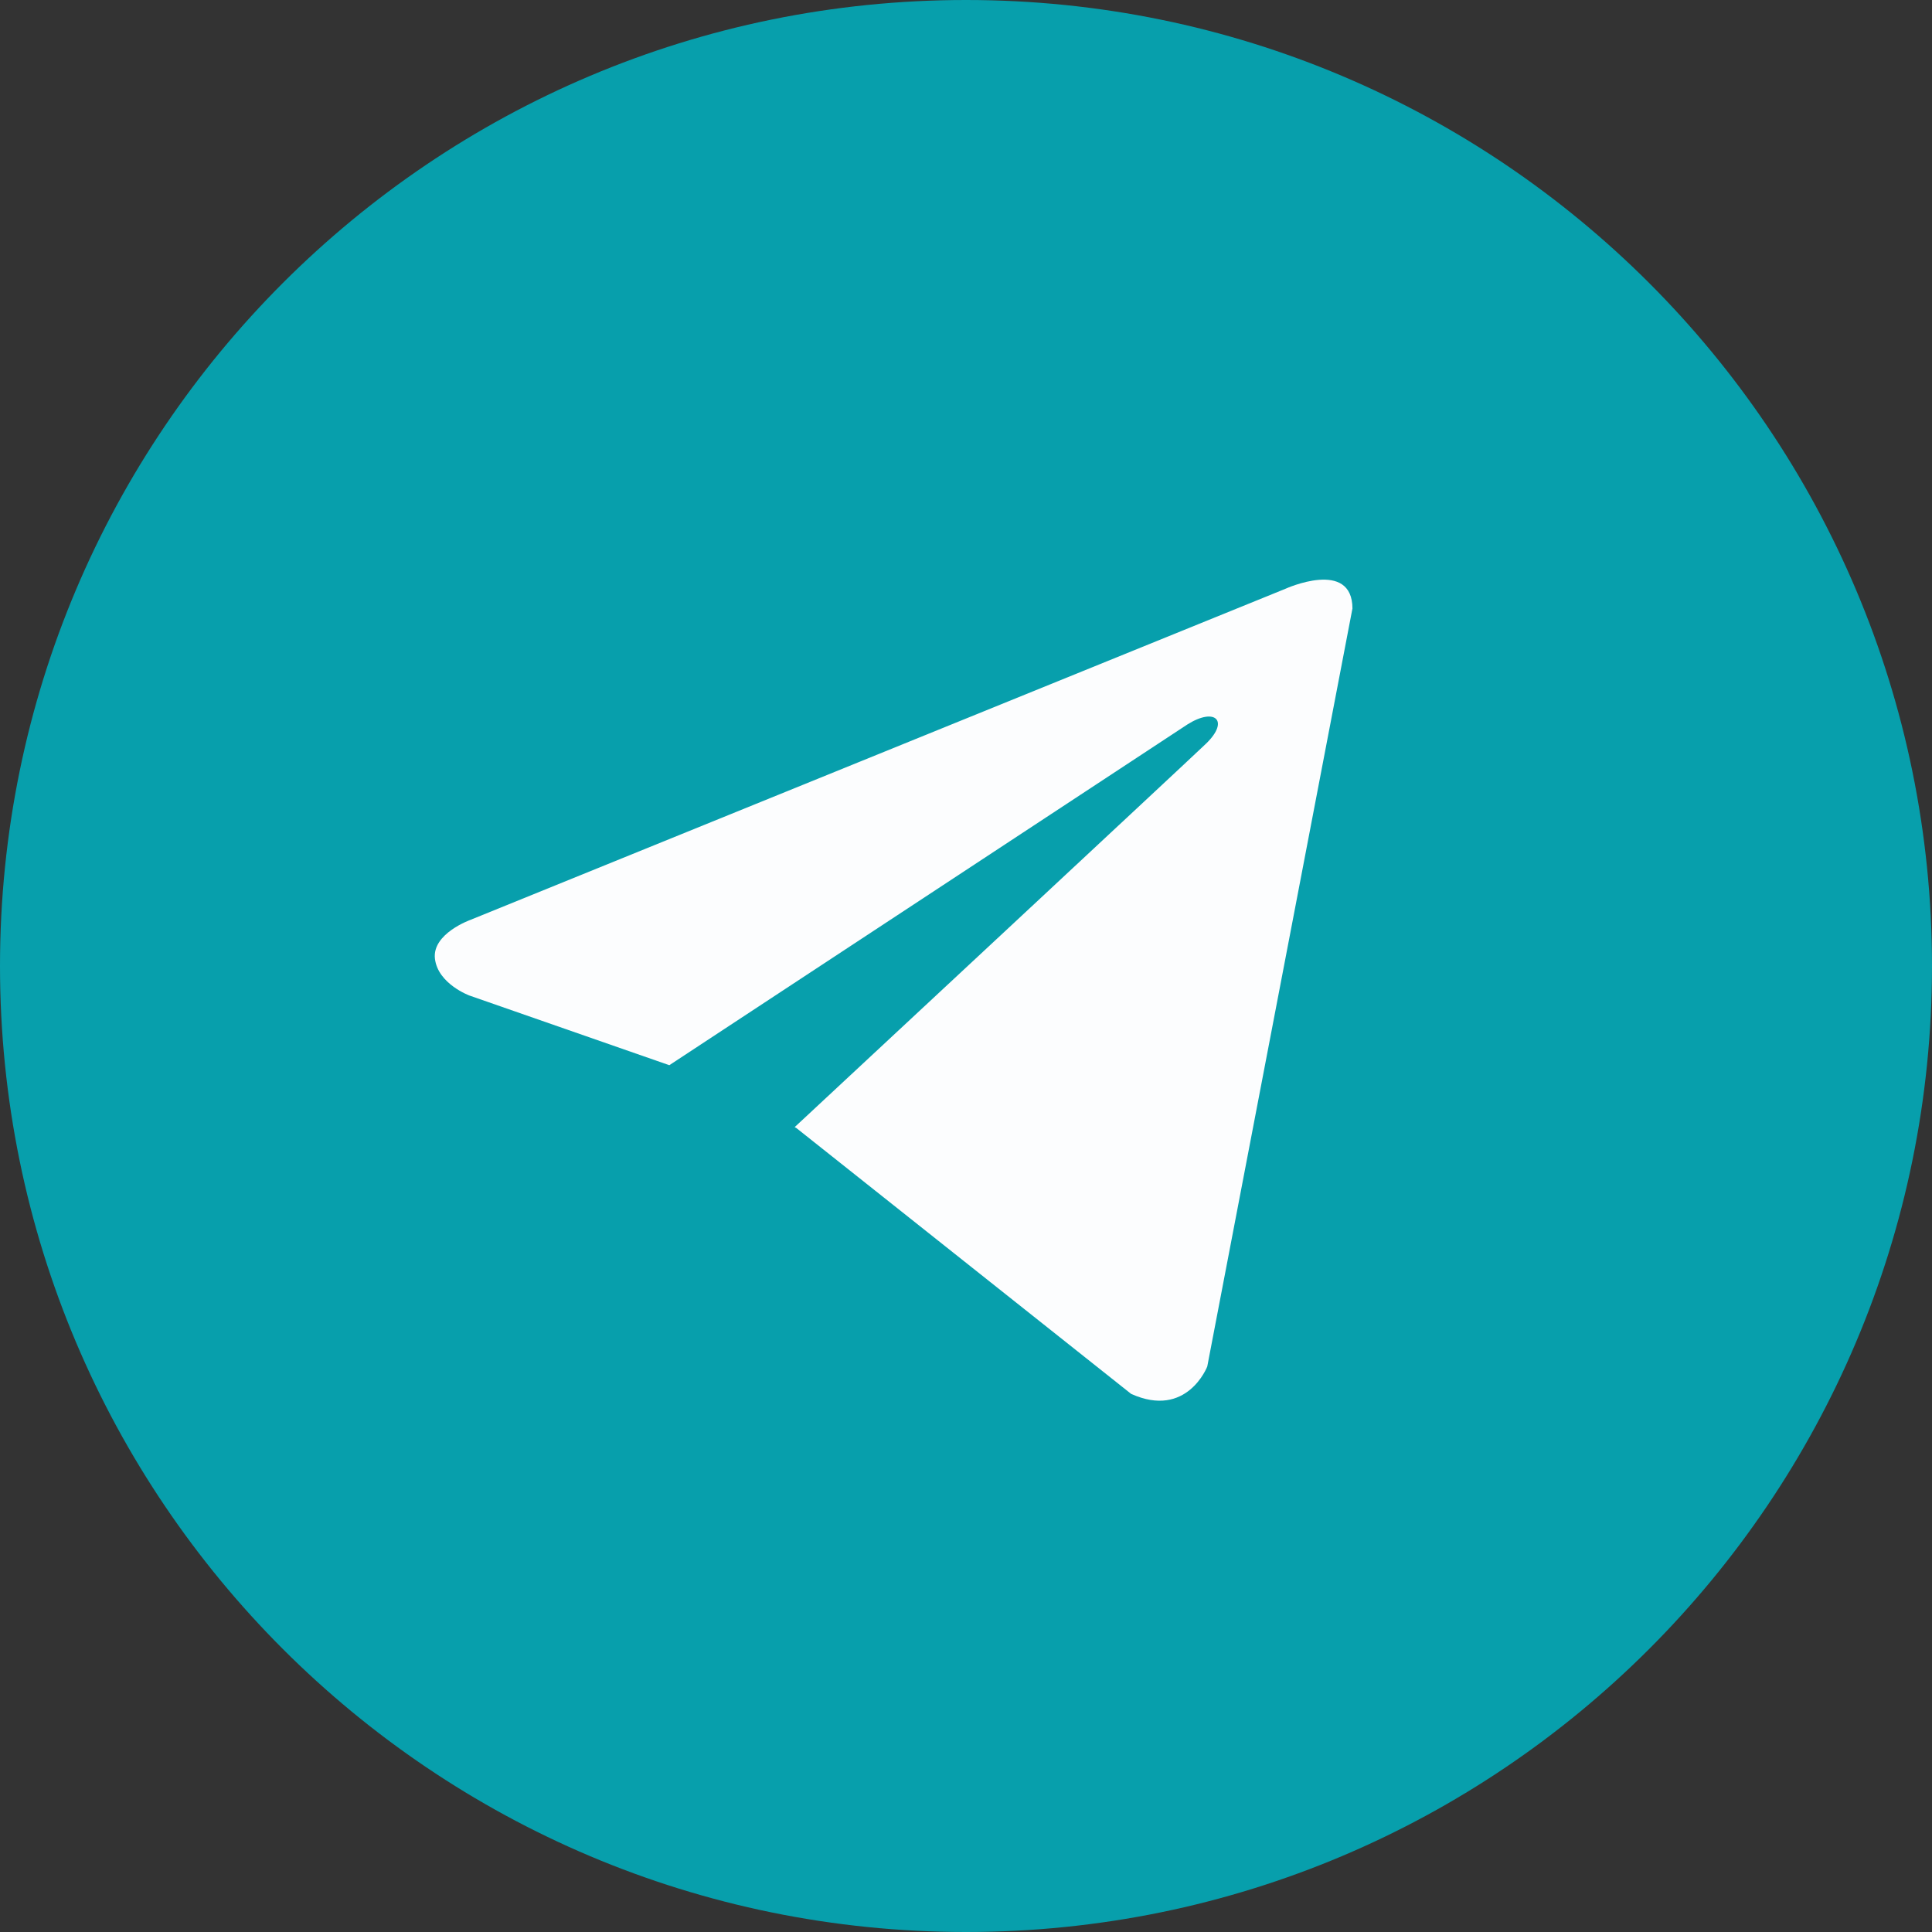 <!-- Generated by IcoMoon.io -->
<svg version="1.1" xmlns="http://www.w3.org/2000/svg" width="32" height="32" viewBox="0 0 32 32">
<rect x="0" y="0" width="32" height="32" fill="#333333" stroke="none"/>
<title>telegram-icon</title>
<path fill="#079fac" d="M16 0c8.837 0 16 7.163 16 16s-7.163 16-16 16c-8.837 0-16-7.163-16-16s7.163-16 16-16z"></path>
<path fill="#fcfdfe" d="M22.4 10.082l-2.404 12.552c0 0-0.336 0.87-1.261 0.453l-5.547-4.405-0.026-0.013c0.749-0.697 6.56-6.107 6.814-6.352 0.393-0.38 0.149-0.606-0.307-0.319l-8.583 5.645-3.311-1.154c0 0-0.521-0.192-0.571-0.609s0.588-0.644 0.588-0.644l13.499-5.484c0 0 1.11-0.505 1.11 0.331z"></path>
</svg>
